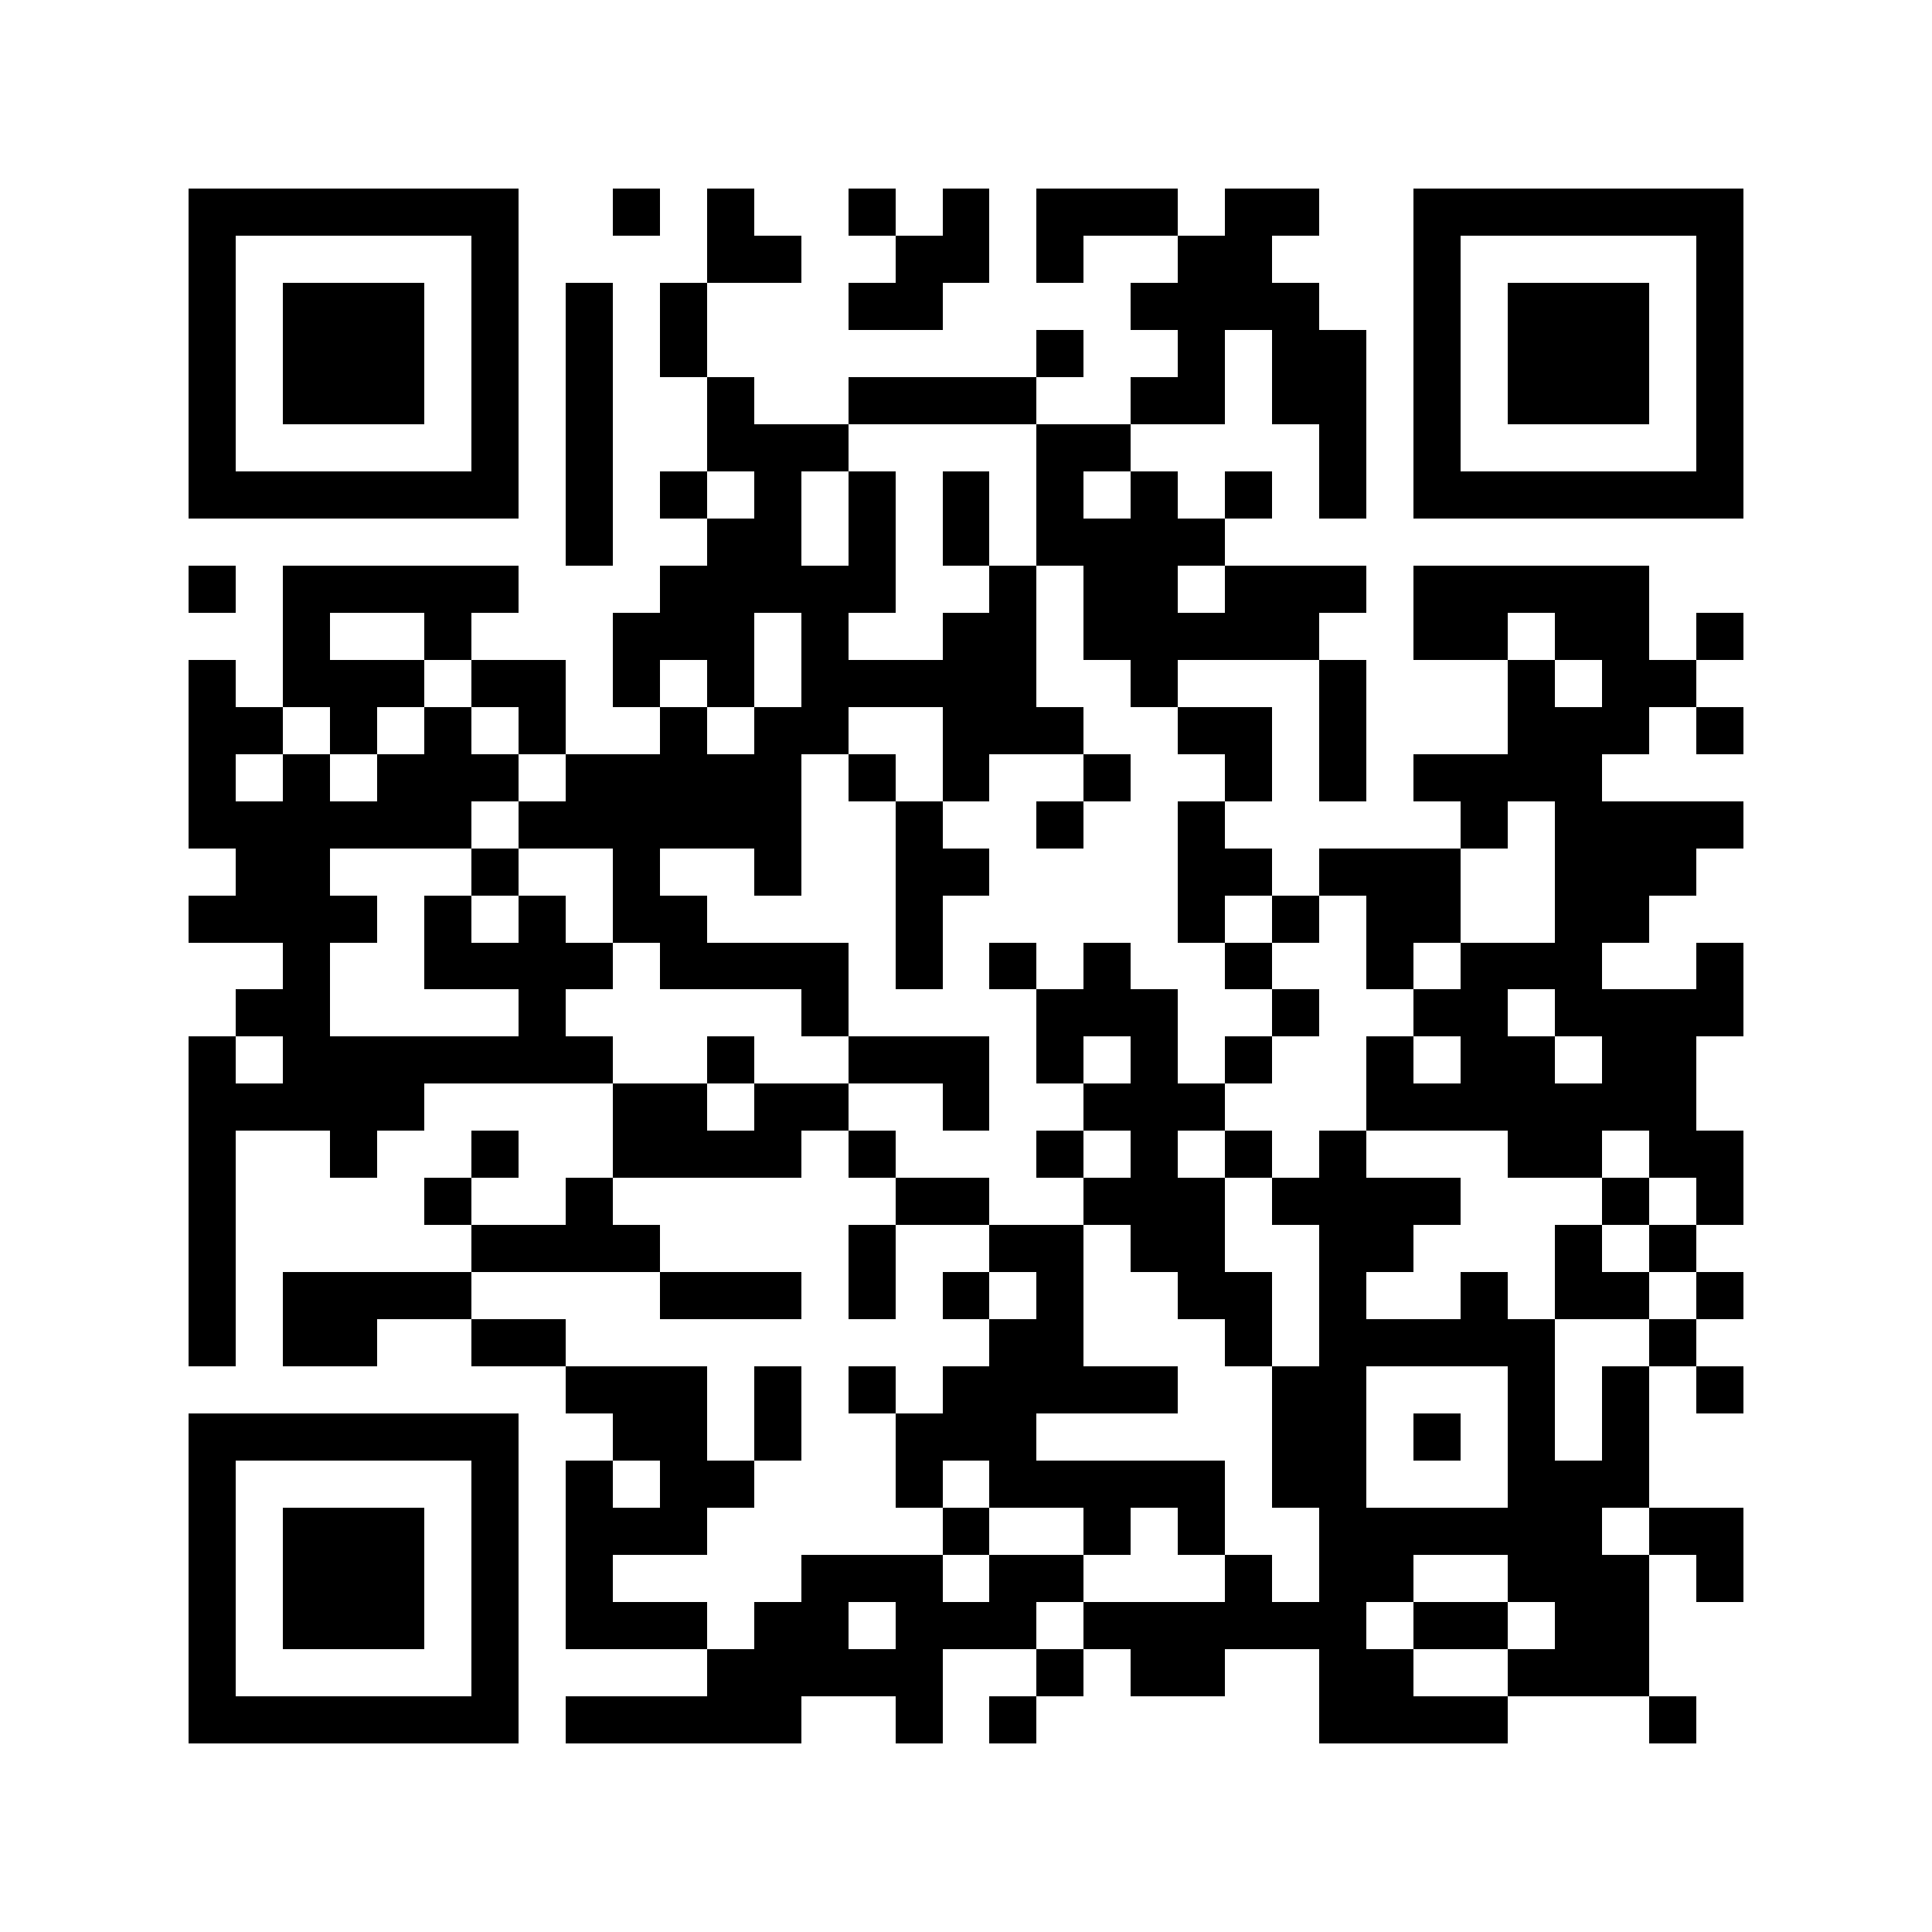 <?xml version="1.0" encoding="utf-8"?><!DOCTYPE svg PUBLIC "-//W3C//DTD SVG 1.1//EN" "http://www.w3.org/Graphics/SVG/1.1/DTD/svg11.dtd"><svg xmlns="http://www.w3.org/2000/svg" viewBox="0 0 41 41" shape-rendering="crispEdges"><path fill="#ffffff" d="M0 0h41v41H0z"/><path stroke="#000000" d="M4 4.5h7m2 0h1m1 0h1m2 0h1m1 0h1m1 0h3m1 0h2m2 0h7M4 5.5h1m5 0h1m4 0h2m2 0h2m1 0h1m2 0h2m3 0h1m5 0h1M4 6.5h1m1 0h3m1 0h1m1 0h1m1 0h1m3 0h2m4 0h4m2 0h1m1 0h3m1 0h1M4 7.5h1m1 0h3m1 0h1m1 0h1m1 0h1m7 0h1m2 0h1m1 0h2m1 0h1m1 0h3m1 0h1M4 8.5h1m1 0h3m1 0h1m1 0h1m2 0h1m2 0h4m2 0h2m1 0h2m1 0h1m1 0h3m1 0h1M4 9.5h1m5 0h1m1 0h1m2 0h3m4 0h2m4 0h1m1 0h1m5 0h1M4 10.5h7m1 0h1m1 0h1m1 0h1m1 0h1m1 0h1m1 0h1m1 0h1m1 0h1m1 0h1m1 0h7M12 11.5h1m2 0h2m1 0h1m1 0h1m1 0h4M4 12.5h1m1 0h5m3 0h5m2 0h1m1 0h2m1 0h3m1 0h5M6 13.5h1m2 0h1m3 0h3m1 0h1m2 0h2m1 0h5m2 0h2m1 0h2m1 0h1M4 14.5h1m1 0h3m1 0h2m1 0h1m1 0h1m1 0h5m2 0h1m3 0h1m3 0h1m1 0h2M4 15.5h2m1 0h1m1 0h1m1 0h1m2 0h1m1 0h2m2 0h3m2 0h2m1 0h1m3 0h3m1 0h1M4 16.5h1m1 0h1m1 0h3m1 0h5m1 0h1m1 0h1m2 0h1m2 0h1m1 0h1m1 0h4M4 17.5h6m1 0h6m2 0h1m2 0h1m2 0h1m5 0h1m1 0h4M5 18.5h2m3 0h1m2 0h1m2 0h1m2 0h2m4 0h2m1 0h3m2 0h3M4 19.5h4m1 0h1m1 0h1m1 0h2m4 0h1m5 0h1m1 0h1m1 0h2m2 0h2M6 20.5h1m2 0h4m1 0h4m1 0h1m1 0h1m1 0h1m2 0h1m2 0h1m1 0h3m2 0h1M5 21.5h2m4 0h1m5 0h1m4 0h3m2 0h1m2 0h2m1 0h4M4 22.5h1m1 0h7m2 0h1m2 0h3m1 0h1m1 0h1m1 0h1m2 0h1m1 0h2m1 0h2M4 23.5h5m4 0h2m1 0h2m2 0h1m2 0h3m3 0h7M4 24.5h1m2 0h1m2 0h1m2 0h4m1 0h1m3 0h1m1 0h1m1 0h1m1 0h1m3 0h2m1 0h2M4 25.5h1m4 0h1m2 0h1m6 0h2m2 0h3m1 0h4m3 0h1m1 0h1M4 26.5h1m5 0h4m4 0h1m2 0h2m1 0h2m2 0h2m3 0h1m1 0h1M4 27.5h1m1 0h4m4 0h3m1 0h1m1 0h1m1 0h1m2 0h2m1 0h1m2 0h1m1 0h2m1 0h1M4 28.5h1m1 0h2m2 0h2m9 0h2m3 0h1m1 0h5m2 0h1M12 29.5h3m1 0h1m1 0h1m1 0h5m2 0h2m3 0h1m1 0h1m1 0h1M4 30.5h7m2 0h2m1 0h1m2 0h3m5 0h2m1 0h1m1 0h1m1 0h1M4 31.5h1m5 0h1m1 0h1m1 0h2m3 0h1m1 0h5m1 0h2m3 0h3M4 32.5h1m1 0h3m1 0h1m1 0h3m5 0h1m2 0h1m1 0h1m2 0h6m1 0h2M4 33.5h1m1 0h3m1 0h1m1 0h1m4 0h3m1 0h2m3 0h1m1 0h2m2 0h3m1 0h1M4 34.5h1m1 0h3m1 0h1m1 0h3m1 0h2m1 0h3m1 0h6m1 0h2m1 0h2M4 35.5h1m5 0h1m4 0h5m2 0h1m1 0h2m2 0h2m2 0h3M4 36.5h7m1 0h5m2 0h1m1 0h1m6 0h4m3 0h1"/></svg>